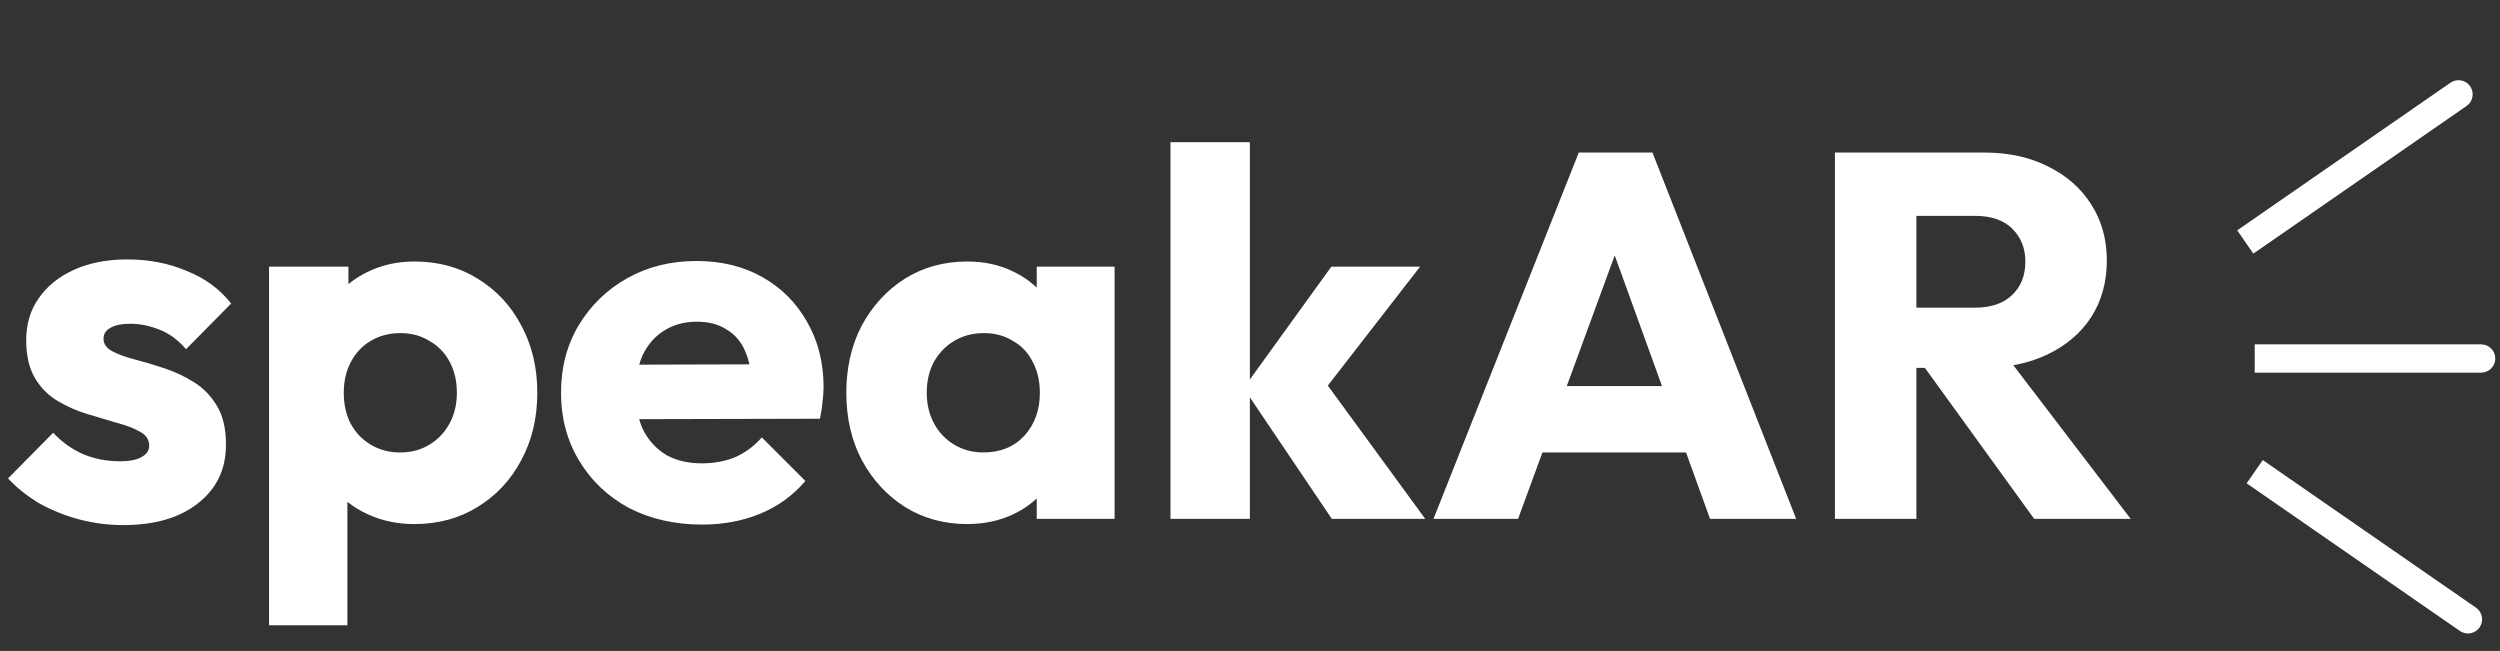 <svg width="265" height="69" viewBox="0 0 265 69" fill="none" xmlns="http://www.w3.org/2000/svg">
<rect x="0" y="0" width="265" height="69" fill="#333333" stroke="none"/>
<path d="M13.063 55.66C11.486 55.66 9.928 55.458 8.388 55.055C6.885 54.652 5.473 54.083 4.153 53.35C2.87 52.58 1.77 51.7 0.853 50.71L5.638 45.87C6.518 46.823 7.563 47.575 8.773 48.125C9.983 48.638 11.303 48.895 12.733 48.895C13.723 48.895 14.475 48.748 14.988 48.455C15.538 48.162 15.813 47.758 15.813 47.245C15.813 46.585 15.483 46.09 14.823 45.76C14.2 45.393 13.393 45.082 12.403 44.825C11.413 44.532 10.368 44.22 9.268 43.89C8.168 43.56 7.123 43.102 6.133 42.515C5.143 41.928 4.336 41.122 3.713 40.095C3.09 39.032 2.778 37.693 2.778 36.08C2.778 34.357 3.218 32.872 4.098 31.625C4.978 30.342 6.225 29.333 7.838 28.6C9.451 27.867 11.34 27.5 13.503 27.5C15.776 27.5 17.866 27.903 19.773 28.71C21.716 29.48 23.293 30.635 24.503 32.175L19.718 37.015C18.875 36.025 17.921 35.328 16.858 34.925C15.831 34.522 14.823 34.32 13.833 34.32C12.88 34.32 12.165 34.467 11.688 34.76C11.211 35.017 10.973 35.402 10.973 35.915C10.973 36.465 11.285 36.905 11.908 37.235C12.531 37.565 13.338 37.858 14.328 38.115C15.318 38.372 16.363 38.683 17.463 39.05C18.563 39.417 19.608 39.912 20.598 40.535C21.588 41.158 22.395 42.002 23.018 43.065C23.641 44.092 23.953 45.448 23.953 47.135C23.953 49.738 22.963 51.81 20.983 53.35C19.04 54.89 16.4 55.66 13.063 55.66ZM43.918 55.55C42.122 55.55 40.472 55.202 38.968 54.505C37.465 53.808 36.237 52.855 35.283 51.645C34.33 50.398 33.78 48.987 33.633 47.41V36.135C33.78 34.558 34.33 33.128 35.283 31.845C36.237 30.562 37.465 29.553 38.968 28.82C40.472 28.087 42.122 27.72 43.918 27.72C46.448 27.72 48.685 28.325 50.628 29.535C52.608 30.745 54.148 32.395 55.248 34.485C56.385 36.575 56.953 38.958 56.953 41.635C56.953 44.312 56.385 46.695 55.248 48.785C54.148 50.875 52.608 52.525 50.628 53.735C48.685 54.945 46.448 55.55 43.918 55.55ZM42.378 47.96C43.588 47.96 44.633 47.685 45.513 47.135C46.43 46.585 47.145 45.833 47.658 44.88C48.172 43.927 48.428 42.845 48.428 41.635C48.428 40.388 48.172 39.288 47.658 38.335C47.145 37.382 46.43 36.648 45.513 36.135C44.633 35.585 43.607 35.31 42.433 35.31C41.26 35.31 40.215 35.585 39.298 36.135C38.418 36.648 37.722 37.382 37.208 38.335C36.695 39.288 36.438 40.388 36.438 41.635C36.438 42.845 36.677 43.927 37.153 44.88C37.667 45.833 38.382 46.585 39.298 47.135C40.215 47.685 41.242 47.96 42.378 47.96ZM28.518 66.275V28.27H36.933V35.145L35.558 41.635L36.823 48.125V66.275H28.518ZM74.428 55.605C71.532 55.605 68.947 55.018 66.673 53.845C64.437 52.635 62.677 50.967 61.393 48.84C60.11 46.713 59.468 44.312 59.468 41.635C59.468 38.958 60.092 36.575 61.338 34.485C62.622 32.358 64.345 30.69 66.508 29.48C68.672 28.27 71.11 27.665 73.823 27.665C76.463 27.665 78.792 28.233 80.808 29.37C82.825 30.507 84.402 32.083 85.538 34.1C86.712 36.117 87.298 38.427 87.298 41.03C87.298 41.507 87.262 42.02 87.188 42.57C87.152 43.083 87.06 43.688 86.913 44.385L63.868 44.44V38.665L83.338 38.61L79.708 41.03C79.672 39.49 79.433 38.225 78.993 37.235C78.553 36.208 77.893 35.438 77.013 34.925C76.17 34.375 75.125 34.1 73.878 34.1C72.558 34.1 71.403 34.412 70.413 35.035C69.46 35.622 68.708 36.465 68.158 37.565C67.645 38.665 67.388 40.003 67.388 41.58C67.388 43.157 67.663 44.513 68.213 45.65C68.8 46.75 69.607 47.612 70.633 48.235C71.697 48.822 72.943 49.115 74.373 49.115C75.693 49.115 76.885 48.895 77.948 48.455C79.012 47.978 79.947 47.282 80.753 46.365L85.373 50.985C84.053 52.525 82.458 53.68 80.588 54.45C78.718 55.22 76.665 55.605 74.428 55.605ZM102.525 55.55C100.068 55.55 97.868 54.945 95.925 53.735C94.019 52.525 92.497 50.875 91.36 48.785C90.26 46.695 89.71 44.312 89.71 41.635C89.71 38.958 90.26 36.575 91.36 34.485C92.497 32.395 94.019 30.745 95.925 29.535C97.868 28.325 100.068 27.72 102.525 27.72C104.322 27.72 105.935 28.068 107.365 28.765C108.832 29.462 110.023 30.433 110.94 31.68C111.857 32.89 112.37 34.283 112.48 35.86V47.41C112.37 48.987 111.857 50.398 110.94 51.645C110.06 52.855 108.887 53.808 107.42 54.505C105.953 55.202 104.322 55.55 102.525 55.55ZM104.23 47.96C106.027 47.96 107.475 47.373 108.575 46.2C109.675 44.99 110.225 43.468 110.225 41.635C110.225 40.388 109.968 39.288 109.455 38.335C108.978 37.382 108.282 36.648 107.365 36.135C106.485 35.585 105.458 35.31 104.285 35.31C103.112 35.31 102.067 35.585 101.15 36.135C100.27 36.648 99.555 37.382 99.005 38.335C98.492 39.288 98.235 40.388 98.235 41.635C98.235 42.845 98.492 43.927 99.005 44.88C99.519 45.833 100.233 46.585 101.15 47.135C102.067 47.685 103.093 47.96 104.23 47.96ZM109.895 55V47.795L111.16 41.305L109.895 34.815V28.27H118.145V55H109.895ZM141.175 55L131.825 41.14L141.12 28.27H150.525L139.305 42.735L139.58 39.27L151.075 55H141.175ZM124.07 55V15.07H132.485V55H124.07ZM151.95 55L167.35 16.17H175.16L190.395 55H181.265L169.605 22.77H172.74L160.915 55H151.95ZM160.695 47.96V40.92H181.87V47.96H160.695ZM201.103 38.995V32.615H209.298C211.022 32.615 212.342 32.175 213.258 31.295C214.212 30.415 214.688 29.223 214.688 27.72C214.688 26.327 214.23 25.172 213.313 24.255C212.397 23.338 211.077 22.88 209.353 22.88H201.103V16.17H210.343C212.91 16.17 215.165 16.665 217.108 17.655C219.052 18.608 220.573 19.947 221.673 21.67C222.773 23.393 223.323 25.373 223.323 27.61C223.323 29.883 222.773 31.882 221.673 33.605C220.573 35.292 219.033 36.612 217.053 37.565C215.073 38.518 212.745 38.995 210.068 38.995H201.103ZM194.503 55V16.17H203.138V55H194.503ZM215.623 55L203.523 38.28L211.443 36.135L225.853 55H215.623Z" fill="white"/>
<path d="M261.457 11.233C262.138 10.762 262.308 9.827 261.837 9.146C261.365 8.465 260.431 8.295 259.75 8.767L261.457 11.233ZM238.854 26.882L261.457 11.233L259.75 8.767L237.146 24.415L238.854 26.882Z" fill="white"/>
<path d="M262.457 64.415C263.138 64.887 263.308 65.821 262.837 66.502C262.365 67.183 261.431 67.353 260.75 66.882L262.457 64.415ZM239.854 48.767L262.457 64.415L260.75 66.882L238.146 51.233L239.854 48.767Z" fill="white"/>
<path d="M263 39.5C263.828 39.5 264.5 38.828 264.5 38C264.5 37.172 263.828 36.5 263 36.5V39.5ZM239 39.5H263V36.5H239V39.5Z" fill="white"/>
</svg>

